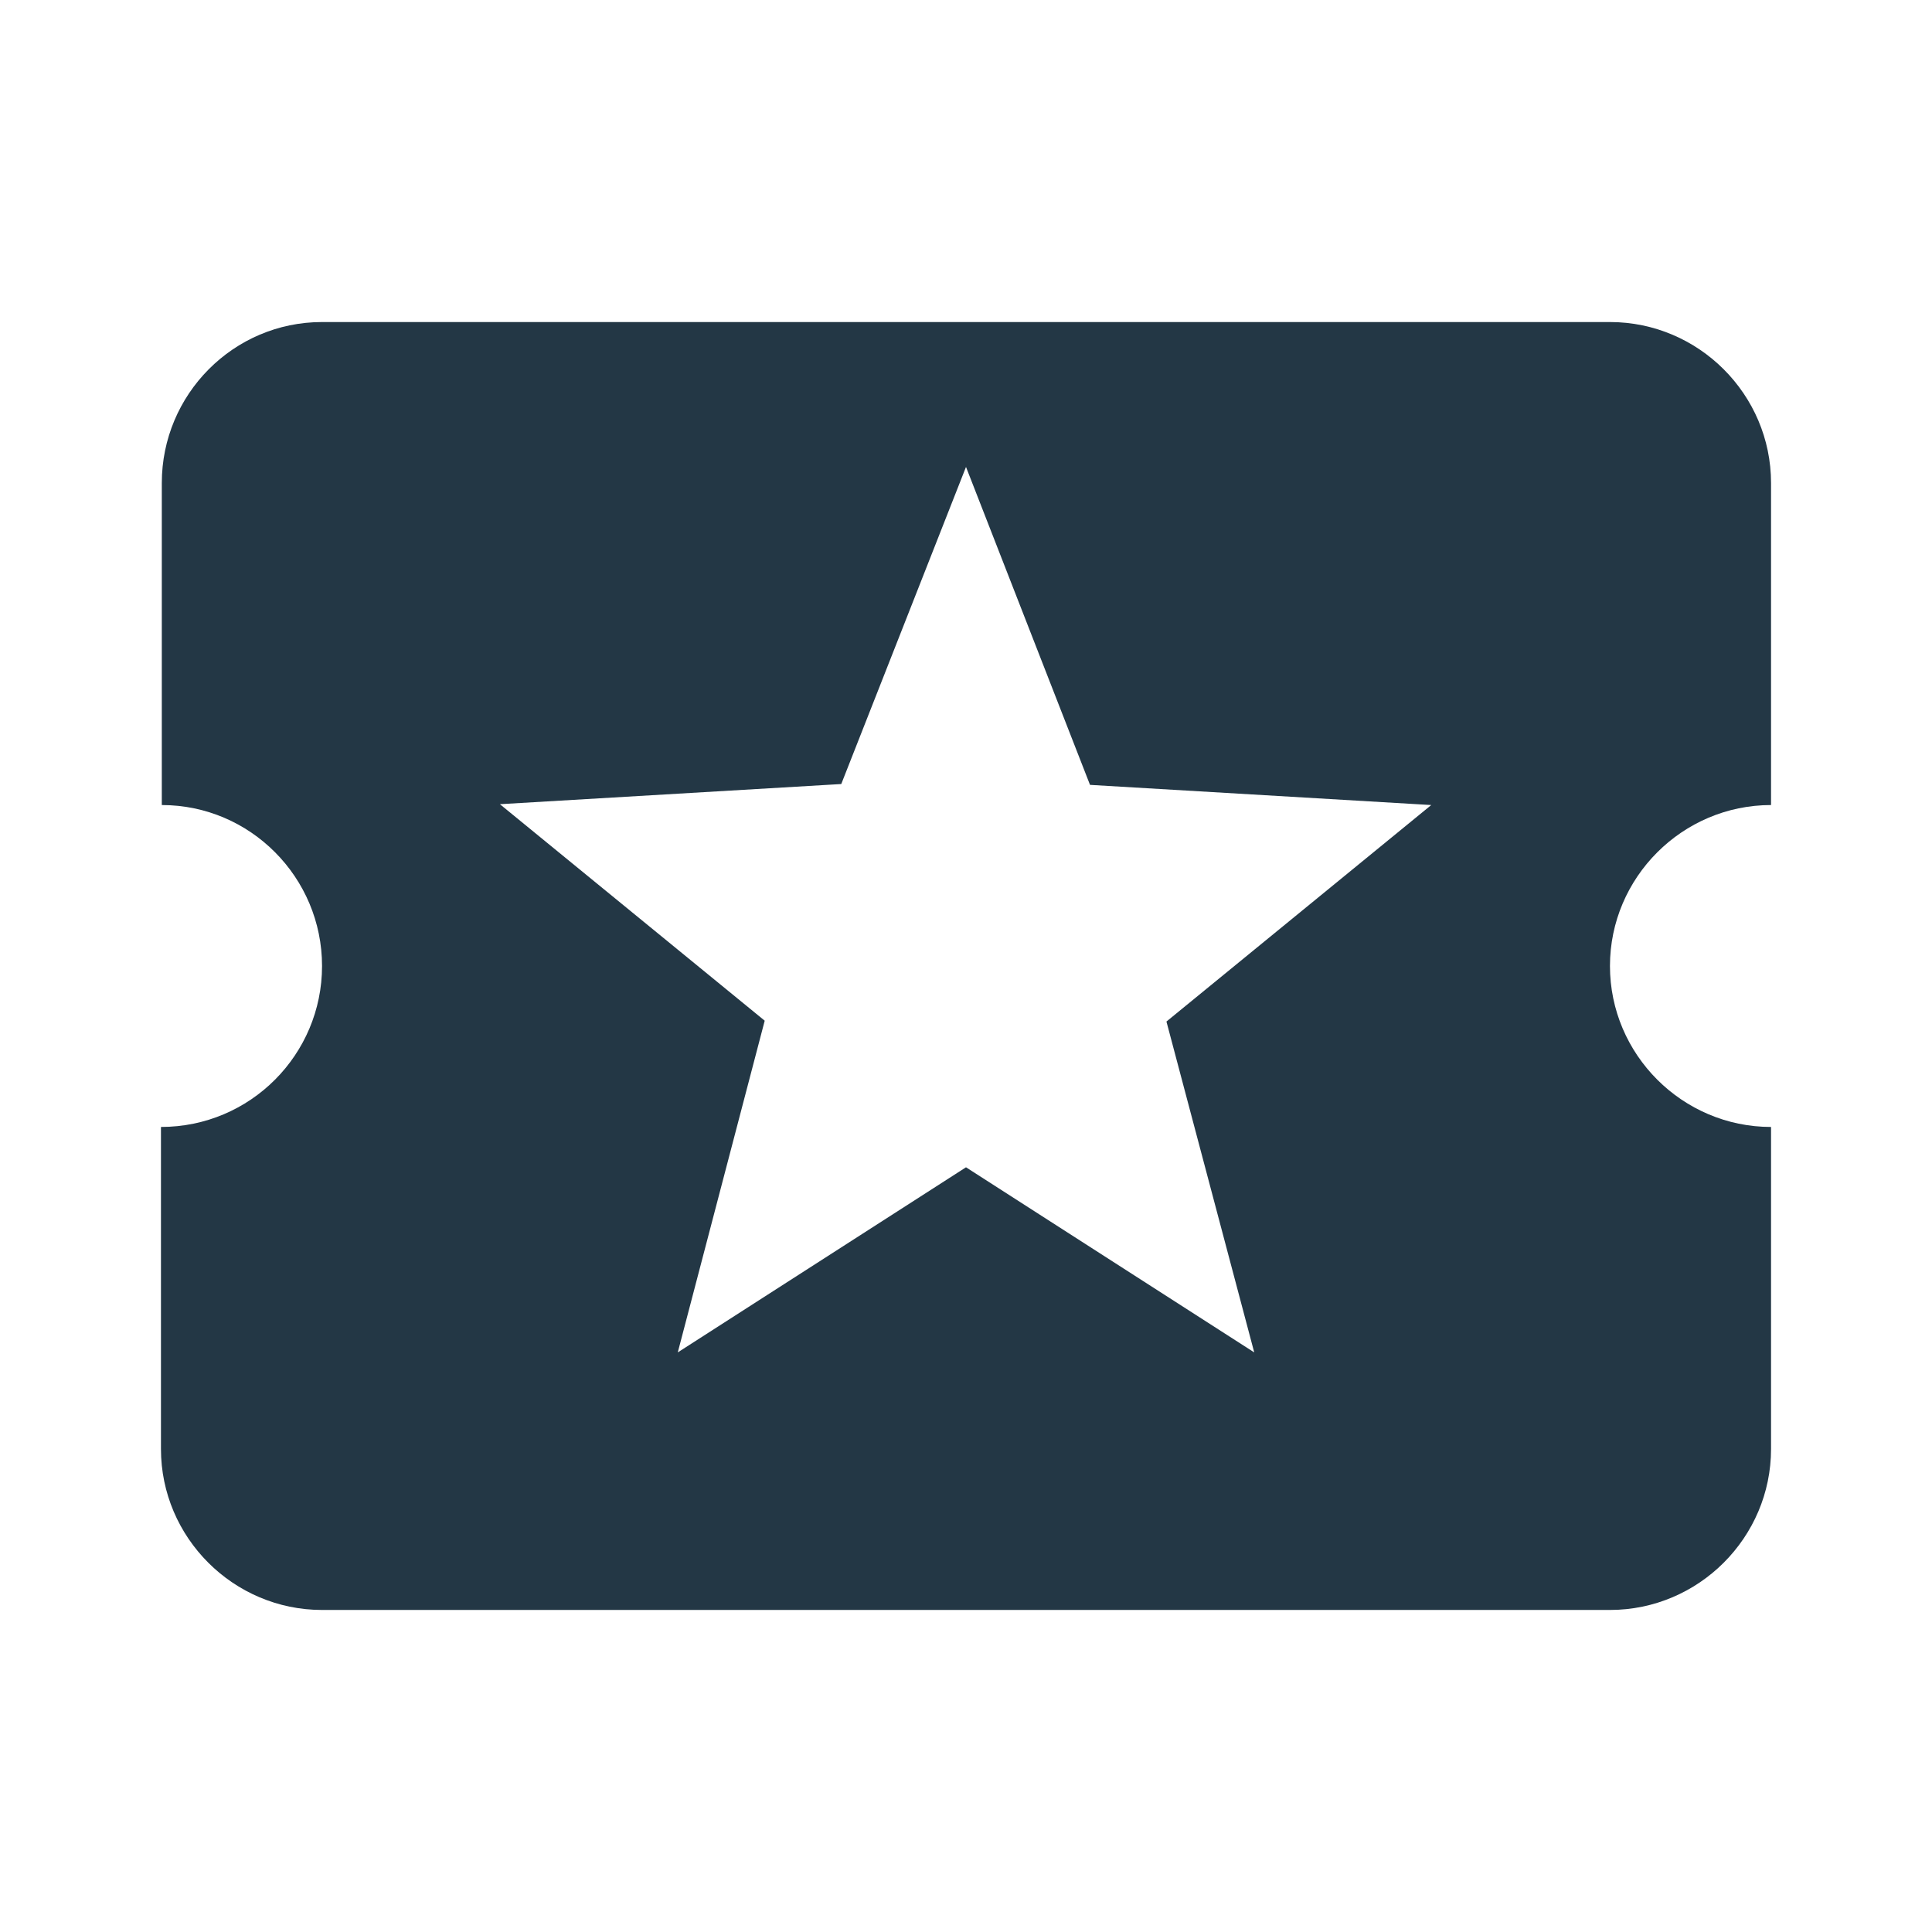 <?xml version="1.0" encoding="UTF-8"?>
<svg width="16px" height="16px" viewBox="0 0 16 16" version="1.1" xmlns="http://www.w3.org/2000/svg" xmlns:xlink="http://www.w3.org/1999/xlink">
    <title>Icons/Maps/local-play</title>
    <g id="Icons/Maps/local-play" stroke="none" stroke-width="1" fill="none" fill-rule="evenodd">
        <rect id="Spacer" fill-opacity="0" fill="#D8D8D8" x="0" y="0" width="16" height="16"></rect>
        <path d="M13.333,8 C13.333,7.267 13.933,6.667 14.667,6.667 L14.667,4 C14.667,3.267 14.067,2.667 13.333,2.667 L2.667,2.667 C1.933,2.667 1.34,3.267 1.34,4 L1.34,6.667 C2.073,6.667 2.667,7.267 2.667,8 C2.667,8.733 2.073,9.333 1.333,9.333 L1.333,12 C1.333,12.733 1.933,13.333 2.667,13.333 L13.333,13.333 C14.067,13.333 14.667,12.733 14.667,12 L14.667,9.333 C13.933,9.333 13.333,8.733 13.333,8 Z M10.387,11.2 L8,9.667 L5.613,11.2 L6.333,8.453 L4.14,6.66 L6.967,6.493 L8,3.867 L9.027,6.5 L11.853,6.667 L9.66,8.46 L10.387,11.2 Z" id="Icons/Maps/ic_local_play_24px" fill="#233745" fill-rule="nonzero"></path>
    </g>
</svg>